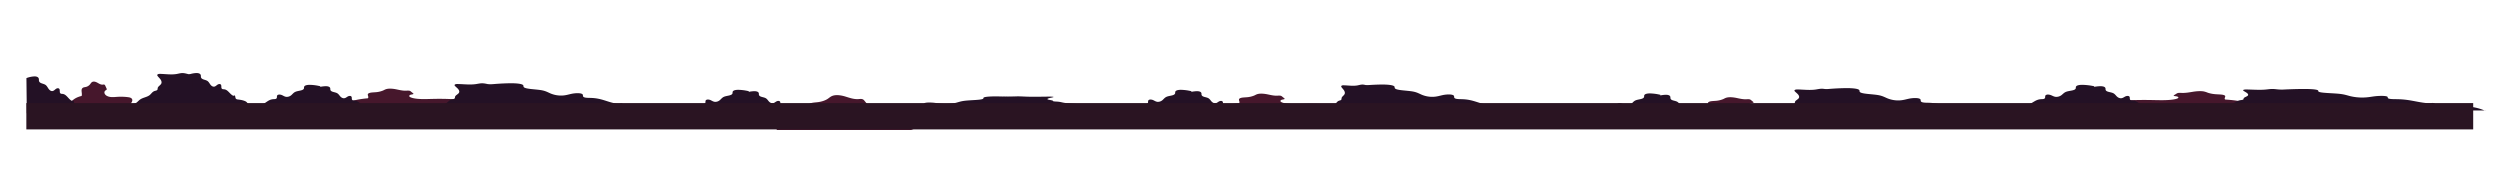 <svg id="Layer_1" data-name="Layer 1" xmlns="http://www.w3.org/2000/svg" viewBox="0 0 4662.57 360.69"><defs><style>.cls-1{fill:#46172c;}.cls-2{fill:#231125;}.cls-3{fill:#2a1422;}</style></defs><title>Artboard 1 copy</title><path class="cls-1" d="M232.8,201.91l6.41-4.86c2.88-2.19,5.91-4.56,7.13-8a5.67,5.67,0,0,0,.25-3.52c-.85-2.84-4.32-3.82-7.26-4.22a102.68,102.68,0,0,0-20.44-.7c-6.75.45-14,1.45-19.88-2a8.55,8.55,0,0,1-4-4.48,4.73,4.73,0,0,1,1.69-5.44c.8-.48,1.86-.75,2.23-1.6a2.9,2.9,0,0,0-.34-2.31L196.4,160a4,4,0,0,0-1.7-2.17,5.51,5.51,0,0,0-3,0c-3.56.4-6.82-1.8-10-3.55s-7.15-3.1-10.15-1.14c-1.56,1-2.49,2.75-3.67,4.19a14.18,14.18,0,0,1-7.76,4.84c-2.1.49-4.44.55-6.09,1.94-4,3.34-.13,10-1.79,14.88a43.67,43.67,0,0,0-10.21,3.61,33.42,33.42,0,0,0-13.94,13.68c-.39.71-.36,5.74.44,5.59Z"/><path class="cls-1" d="M832.46,198.8l11.65-3.27c5.24-1.48,10.75-3.08,13-5.37.73-.76,1.07-1.6.45-2.38-1.55-1.91-7.86-2.57-13.2-2.84-12.31-.62-24.79-.77-37.18-.47s-25.54,1-36.17-1.33c-3.22-.7-6.14-1.71-7.29-3s-.11-3,3.07-3.67c1.46-.33,3.38-.5,4.07-1.08s0-1.06-.63-1.56l-4-3.23a6.06,6.06,0,0,0-3.08-1.47,27,27,0,0,0-5.39,0c-6.48.27-12.41-1.22-18.1-2.4s-13-2.09-18.46-.76c-2.84.69-4.53,1.85-6.68,2.82A44.66,44.66,0,0,1,700.41,172c-3.82.33-8.08.37-11.06,1.31-7.19,2.25-.24,6.73-3.27,10a182.93,182.93,0,0,0-18.57,2.44c-10.68,2-19.64,5.3-25.36,9.22-.7.48-.64,3.86.8,3.76Z"/><path class="cls-2" d="M166.59,211.29c-.11-1.22-.42,1.12-.88,0-1.47-3.54-4.51-10-8-11.82-4.53-2.4-9.71-3.21-14.8-3.89a5.82,5.82,0,0,1-3.5-1.27c-1.92-1.92-.75-5.94-3.12-7.25,0,1.31-2.07,1.23-3.19.55-5.9-3.6-9.28-11.58-16.13-12.44-1.46-.18-3.09,0-4.22-1-2.35-1.95-.26-6.32-2.32-8.58-1.61-1.76-4.58-1-6.49.47s-3.64,3.38-6,3.76c-3,.47-5.74-1.87-7.49-4.37s-3.1-5.42-5.62-7.14c-4-2.74-10.78-2.49-12.06-7.18-.41-1.51,0-3.16-.49-4.66-1-3.39-5.47-4.17-9-3.93a47.18,47.18,0,0,0-14,3.14L50,211.29Z"/><path class="cls-2" d="M466.83,200.14c-.11-1.14-.41,1-.86,0-1.44-3.3-4.43-9.28-7.81-11-4.44-2.23-9.53-3-14.51-3.61a6,6,0,0,1-3.44-1.18c-1.88-1.79-.73-5.52-3.06-6.74,0,1.22-2,1.15-3.13.51-5.78-3.34-9.1-10.75-15.82-11.54-1.43-.17-3,0-4.14-.92-2.3-1.81-.25-5.87-2.27-8-1.58-1.63-4.49-.88-6.37.43s-3.57,3.14-5.88,3.49c-3,.44-5.63-1.73-7.34-4.06s-3-5-5.51-6.62c-3.93-2.55-10.57-2.32-11.83-6.67-.4-1.4,0-2.94-.49-4.33-1-3.15-5.36-3.87-8.83-3.65a48.68,48.68,0,0,0-13.78,2.91l.7,60.92Z"/><path class="cls-2" d="M219.08,200a38.76,38.76,0,0,1,19.26-5.61c4.39-.12,9,.44,13-1.14,4.23-1.69,6.67-5.44,10.33-7.89,5.25-3.52,12.75-4.21,17.59-8.11,3-2.46,4.95-6.11,8.87-7.47,1.93-.66,4.41-.84,5.39-2.38.59-.94.39-2.07.59-3.11.64-3.36,5.2-5.23,6.69-8.4,1.14-2.42.27-5.21-1.26-7.48s-3.69-4.19-5.39-6.37a3.06,3.06,0,0,1-.87-2c.15-1.79,3-2.31,5.15-2.26,10.51.22,21.17,2,31.46.13,3.3-.59,6.55-1.56,9.93-1.63,6.79-.14,13.11,3.34,19.9,3.28V200Z"/><path class="cls-2" d="M712.79,217.16c-.12-1-.43.92-.91,0-1.51-2.91-4.64-8.2-8.19-9.7-4.67-2-10-2.63-15.23-3.19a7.11,7.11,0,0,1-3.61-1c-2-1.58-.77-4.88-3.21-6,0,1.08-2.13,1-3.29.45-6.07-2.95-9.55-9.5-16.61-10.2-1.5-.15-3.18,0-4.34-.81-2.42-1.6-.27-5.19-2.39-7-1.65-1.44-4.71-.78-6.68.39s-3.74,2.77-6.17,3.08c-3.1.39-5.91-1.53-7.7-3.59s-3.2-4.44-5.79-5.85c-4.13-2.25-11.1-2-12.41-5.9-.43-1.24,0-2.59-.52-3.82-1.07-2.79-5.63-3.42-9.27-3.23A59.18,59.18,0,0,0,592,163.32l.74,53.84Z"/><path class="cls-2" d="M444.88,214.6c.15-1,.55.91,1.15,0,1.91-2.91,5.86-8.2,10.34-9.7,5.88-2,12.62-2.64,19.22-3.2a10.49,10.49,0,0,0,4.55-1c2.49-1.58,1-4.88,4.05-5.95.05,1.07,2.69,1,4.15.45,7.66-2.95,12.05-9.5,21-10.21,1.9-.15,4,0,5.48-.81,3.05-1.6.34-5.18,3-7,2.09-1.45,6-.78,8.44.38s4.72,2.78,7.78,3.08a13,13,0,0,0,9.72-3.58c2.27-2.05,4-4.45,7.3-5.86,5.21-2.25,14-2,15.67-5.89.53-1.24,0-2.6.65-3.83,1.35-2.78,7.1-3.42,11.69-3.23a92.5,92.5,0,0,1,18.25,2.58l-.93,53.84Z"/><path class="cls-2" d="M1244.19,212.93c-.33-1-1.2.93-2.52,0-4.19-3-12.86-8.38-22.68-9.91-12.92-2-27.7-2.69-42.19-3.26-3.58-.14-7.44-.32-10-1.07-5.46-1.61-2.12-5-8.89-6.08-.11,1.1-5.89,1-9.09.47-16.82-3-26.45-9.71-46-10.43-4.15-.15-8.8,0-12-.82-6.69-1.64-.74-5.3-6.61-7.19-4.59-1.47-13-.8-18.52.39s-10.35,2.84-17.07,3.15a50.93,50.93,0,0,1-21.33-3.66c-5-2.1-8.84-4.54-16-6-11.44-2.3-30.73-2.09-34.38-6-1.18-1.27-.11-2.65-1.43-3.91-3-2.84-15.58-3.49-25.66-3.3-13.71.27-27.27,1.16-40,2.63l2,55Z"/><path class="cls-2" d="M766.83,212.77a49.05,49.05,0,0,1,21-5.06c4.78-.1,9.84.4,14.16-1,4.62-1.53,7.28-4.91,11.27-7.12,5.74-3.18,13.92-3.8,19.21-7.32,3.33-2.22,5.4-5.51,9.68-6.73,2.1-.6,4.82-.77,5.89-2.16.64-.84.42-1.86.64-2.8.69-3,5.67-4.72,7.3-7.57,1.25-2.19.3-4.7-1.37-6.75s-4-3.78-5.89-5.75a2.53,2.53,0,0,1-.94-1.81c.16-1.61,3.26-2.08,5.61-2,11.49.2,23.12,1.79,34.35.12,3.61-.54,7.16-1.41,10.85-1.47,7.41-.13,14.31,3,21.72,3v54.52Z"/><path class="cls-1" d="M1699.31,242.44l15.34-6.36c6.9-2.86,14.15-6,17.09-10.42,1-1.47,1.41-3.11.59-4.61-2-3.72-10.34-5-17.38-5.52a448.94,448.94,0,0,0-49-.92c-16.18.58-33.62,1.9-47.62-2.58-4.24-1.35-8.08-3.31-9.6-5.86s-.15-5.72,4-7.12c1.92-.64,4.45-1,5.36-2.1.77-1,0-2.07-.83-3l-5.23-6.28a7.37,7.37,0,0,0-4.06-2.84c-2.17-.56-4.71-.15-7.09,0-8.54.53-16.34-2.35-23.83-4.65s-17.13-4.06-24.31-1.49c-3.74,1.34-6,3.59-8.79,5.49-4.69,3.15-11.35,5.42-18.6,6.33-5,.63-10.63.71-14.57,2.53-9.46,4.38-.31,13.07-4.3,19.49a169.56,169.56,0,0,0-24.45,4.72c-14.06,4-25.85,10.3-33.39,17.91-.92.92-.85,7.5,1,7.3Z"/><path class="cls-2" d="M1512.09,226.48c-.12-1-.43.91-.91,0-1.51-2.91-4.64-8.2-8.19-9.7-4.67-2-10-2.64-15.23-3.19a7,7,0,0,1-3.61-1.05c-2-1.58-.77-4.88-3.21-5.95,0,1.07-2.13,1-3.29.45-6.07-2.95-9.55-9.5-16.61-10.21-1.5-.14-3.18,0-4.34-.81-2.41-1.6-.26-5.18-2.39-7-1.65-1.45-4.71-.78-6.68.38s-3.74,2.78-6.17,3.08c-3.1.39-5.91-1.53-7.7-3.58s-3.19-4.45-5.79-5.86c-4.13-2.25-11.1-2-12.41-5.89-.43-1.24,0-2.6-.52-3.83-1.07-2.78-5.63-3.42-9.27-3.23a59.67,59.67,0,0,0-14.46,2.58l.74,53.84Z"/><path class="cls-2" d="M1244.19,223.91c.14-1,.54.92,1.14,0,1.91-2.91,5.86-8.2,10.34-9.7,5.88-2,12.62-2.63,19.22-3.19a10.63,10.63,0,0,0,4.55-1.05c2.49-1.57,1-4.87,4-5.95,0,1.08,2.69,1,4.15.45,7.66-2.95,12-9.5,21-10.2,1.89-.15,4,0,5.47-.81,3-1.6.34-5.19,3-7,2.09-1.44,6-.78,8.44.39s4.72,2.77,7.78,3.08a13,13,0,0,0,9.72-3.59c2.27-2.05,4-4.44,7.3-5.86,5.21-2.24,14-2,15.67-5.89.54-1.24,0-2.59.65-3.83,1.35-2.78,7.1-3.42,11.69-3.22a92.49,92.49,0,0,1,18.25,2.57l-.93,53.84Z"/><path class="cls-2" d="M1566.13,215.39c.33-.63,1.2.58,2.52,0a77.36,77.36,0,0,1,22.68-6.12c12.92-1.25,27.69-1.67,42.18-2a72.78,72.78,0,0,0,10-.66c5.47-1,2.13-3.08,8.9-3.76.11.68,5.89.64,9.09.29,16.82-1.86,26.45-6,46-6.44a111.66,111.66,0,0,0,12-.52c6.7-1,.74-3.27,6.62-4.44,4.58-.91,13.05-.49,18.52.25s10.35,1.75,17.07,1.94a79.43,79.43,0,0,0,21.33-2.26c5-1.3,8.84-2.81,16-3.7,11.44-1.42,30.73-1.29,34.38-3.72,1.18-.79.11-1.64,1.42-2.42,3-1.75,15.59-2.16,25.67-2,13.7.17,27.26.72,40,1.63l-2,34Z"/><path class="cls-2" d="M2069.67,198.38a232.29,232.29,0,0,0-27.21-1.64c-6.2,0-12.75.13-18.34-.33-6-.49-9.42-1.59-14.59-2.31-7.42-1-18-1.23-24.86-2.37-4.31-.72-7-1.78-12.53-2.18-2.72-.19-6.24-.25-7.62-.7-.84-.27-.55-.6-.83-.9-.9-1-7.35-1.53-9.46-2.46-1.61-.71-.39-1.52,1.78-2.19s5.22-1.22,7.62-1.86c.67-.18,1.32-.37,1.23-.58-.22-.53-4.23-.68-7.27-.67-14.87.07-29.93.59-44.46,0-4.68-.17-9.26-.45-14-.48-9.6,0-18.53,1-28.12,1v17.66Z"/><path class="cls-1" d="M2457.24,208.12l11.65-3.28c5.25-1.47,10.75-3.07,13-5.37.74-.76,1.07-1.6.45-2.37-1.55-1.92-7.85-2.58-13.2-2.85-12.31-.61-24.79-.77-37.18-.47s-25.53,1-36.17-1.33c-3.21-.69-6.13-1.7-7.29-3s-.11-2.94,3.07-3.66c1.46-.33,3.38-.51,4.07-1.09s0-1.06-.63-1.55l-4-3.24a6.14,6.14,0,0,0-3.08-1.46,26.23,26.23,0,0,0-5.39,0c-6.48.27-12.41-1.21-18.1-2.39s-13-2.09-18.46-.77c-2.84.69-4.53,1.85-6.67,2.83a45,45,0,0,1-14.13,3.26c-3.81.32-8.07.36-11.06,1.3-7.19,2.25-.24,6.73-3.27,10a183.35,183.35,0,0,0-18.57,2.43c-10.68,2.05-19.63,5.31-25.36,9.22-.7.48-.64,3.87.8,3.77Z"/><path class="cls-2" d="M2337.57,226.48c-.12-1-.43.91-.91,0-1.51-2.91-4.64-8.2-8.19-9.7-4.66-2-10-2.64-15.23-3.19a7.05,7.05,0,0,1-3.61-1.05c-2-1.58-.77-4.88-3.21-5.95,0,1.07-2.13,1-3.28.45-6.08-2.95-9.56-9.5-16.62-10.21-1.49-.14-3.17,0-4.34-.81-2.41-1.6-.26-5.18-2.38-7-1.66-1.45-4.72-.78-6.69.38s-3.74,2.78-6.17,3.08c-3.1.39-5.9-1.53-7.7-3.58s-3.19-4.45-5.79-5.86c-4.13-2.25-11.09-2-12.41-5.89-.43-1.24,0-2.6-.52-3.83-1.07-2.78-5.62-3.42-9.26-3.23a59.75,59.75,0,0,0-14.47,2.58l.74,53.84Z"/><path class="cls-2" d="M2069.67,223.91c.15-1,.54.92,1.15,0,1.9-2.91,5.85-8.2,10.33-9.7,5.89-2,12.62-2.63,19.22-3.19a10.63,10.63,0,0,0,4.55-1.05c2.49-1.57,1-4.87,4-5.95.05,1.08,2.69,1,4.15.45,7.66-2.95,12.05-9.5,21-10.2,1.89-.15,4,0,5.47-.81,3-1.6.34-5.19,3-7,2.09-1.44,5.95-.78,8.44.39s4.71,2.77,7.77,3.08a13,13,0,0,0,9.73-3.59c2.26-2.05,4-4.44,7.29-5.86,5.22-2.24,14-2,15.67-5.89.54-1.24.05-2.59.65-3.83,1.35-2.78,7.1-3.42,11.69-3.22a92.39,92.39,0,0,1,18.25,2.57l-.93,53.84Z"/><path class="cls-2" d="M2869,215.29c-.33-1-1.2.94-2.52,0-4.19-3-12.86-8.37-22.68-9.9-12.92-2-27.69-2.69-42.18-3.26-3.58-.14-7.44-.32-10-1.07-5.46-1.61-2.13-5-8.89-6.08-.11,1.1-5.9,1-9.1.46-16.82-3-26.45-9.7-46-10.42-4.15-.15-8.79,0-12-.83-6.7-1.63-.74-5.3-6.61-7.18-4.59-1.48-13.06-.8-18.53.39s-10.35,2.83-17.07,3.15a50.76,50.76,0,0,1-21.33-3.67c-5-2.09-8.84-4.54-16-6-11.44-2.29-30.73-2.09-34.38-6-1.18-1.26-.11-2.65-1.42-3.9-3-2.84-15.59-3.5-25.67-3.3-13.7.27-27.26,1.16-40.05,2.63l2,55Z"/><path class="cls-2" d="M2439,215.14a31,31,0,0,1,16.21-5.06c3.69-.1,7.58.4,10.91-1,3.56-1.53,5.61-4.9,8.69-7.12,4.42-3.17,10.73-3.79,14.8-7.31,2.57-2.22,4.17-5.51,7.46-6.74,1.63-.6,3.72-.76,4.54-2.15.5-.84.33-1.86.5-2.8.53-3,4.37-4.72,5.63-7.58,1-2.18.23-4.7-1.06-6.74s-3.11-3.79-4.54-5.75a2.88,2.88,0,0,1-.73-1.81c.13-1.62,2.52-2.09,4.33-2,8.85.2,17.82,1.79,26.48.12,2.78-.54,5.51-1.42,8.36-1.48,5.71-.13,11,3,16.74,3v54.52Z"/><path class="cls-1" d="M3331.81,214.8l11.65-3.27c5.24-1.48,10.75-3.08,13-5.37.74-.76,1.08-1.6.45-2.38-1.54-1.91-7.85-2.57-13.19-2.84-12.31-.62-24.79-.78-37.18-.47s-25.54,1-36.17-1.33c-3.22-.7-6.14-1.71-7.29-3s-.11-3,3.07-3.67c1.45-.33,3.38-.5,4.06-1.08s0-1.06-.62-1.56l-4-3.23a6.1,6.1,0,0,0-3.08-1.47,27.72,27.72,0,0,0-5.39,0c-6.49.28-12.41-1.21-18.1-2.39s-13-2.09-18.46-.76c-2.84.69-4.53,1.84-6.68,2.82a44.66,44.66,0,0,1-14.12,3.26c-3.82.33-8.08.37-11.07,1.31-7.18,2.25-.23,6.73-3.26,10a182.55,182.55,0,0,0-18.57,2.44c-10.68,2-19.64,5.3-25.36,9.22-.7.48-.64,3.86.8,3.76Z"/><path class="cls-2" d="M3212.14,233.16c-.12-1-.44.92-.91,0-1.51-2.91-4.64-8.2-8.19-9.7-4.67-2-10-2.63-15.24-3.19a7.11,7.11,0,0,1-3.6-1c-2-1.58-.77-4.88-3.21-6,0,1.08-2.13,1-3.29.45-6.07-2.95-9.55-9.5-16.61-10.2-1.5-.15-3.18,0-4.34-.81-2.42-1.6-.27-5.19-2.39-7-1.65-1.44-4.71-.78-6.69.39s-3.74,2.77-6.16,3.08c-3.1.39-5.91-1.53-7.7-3.59s-3.2-4.44-5.79-5.85c-4.13-2.25-11.1-2-12.42-5.9-.42-1.24,0-2.59-.51-3.82-1.07-2.79-5.63-3.43-9.27-3.23a59.18,59.18,0,0,0-14.46,2.57l.74,53.84Z"/><path class="cls-2" d="M2944.23,230.6c.15-1,.55.91,1.15,0,1.91-2.91,5.86-8.2,10.34-9.7,5.88-2,12.61-2.64,19.22-3.2a10.49,10.49,0,0,0,4.55-1c2.49-1.58,1-4.88,4.05-5.95.05,1.07,2.69,1,4.14.45,7.67-2.95,12.06-9.5,21-10.21,1.89-.15,4,0,5.48-.81,3.05-1.6.34-5.18,3-7,2.09-1.45,5.95-.78,8.44.38s4.72,2.78,7.78,3.08a13,13,0,0,0,9.72-3.58c2.27-2.05,4-4.45,7.3-5.86,5.21-2.25,14-2,15.67-5.89.53-1.24.05-2.6.64-3.83,1.36-2.78,7.11-3.42,11.7-3.23a92.6,92.6,0,0,1,18.25,2.58l-.93,53.84Z"/><path class="cls-2" d="M3743.53,222c-.33-1-1.23.93-2.58,0-4.31-3-13.22-8.38-23.32-9.91-13.28-2-28.48-2.69-43.37-3.26-3.68-.14-7.65-.31-10.27-1.07-5.62-1.61-2.19-5-9.15-6.08-.11,1.1-6.06,1-9.35.47-17.29-3-27.19-9.71-47.29-10.43-4.27-.15-9,0-12.35-.82-6.89-1.64-.76-5.3-6.8-7.19-4.72-1.47-13.42-.79-19,.39s-10.65,2.84-17.55,3.15a53.56,53.56,0,0,1-21.94-3.66c-5.11-2.1-9.09-4.54-16.47-6-11.76-2.3-31.6-2.09-35.35-6-1.21-1.27-.11-2.65-1.46-3.91-3-2.84-16-3.49-26.39-3.3-14.09.27-28,1.16-41.18,2.64l2.1,55Z"/><path class="cls-2" d="M3266.18,221.82a49.48,49.48,0,0,1,20.91-4.95c4.76-.1,9.79.39,14.08-1,4.59-1.49,7.24-4.8,11.21-7,5.7-3.11,13.84-3.71,19.1-7.16,3.31-2.17,5.37-5.4,9.63-6.6,2.09-.59,4.79-.74,5.85-2.1.64-.83.42-1.83.64-2.75.69-3,5.64-4.62,7.27-7.42,1.23-2.14.29-4.6-1.37-6.6s-4-3.71-5.86-5.63a2.55,2.55,0,0,1-.94-1.78c.17-1.58,3.25-2,5.59-2,11.42.2,23,1.76,34.16.12,3.58-.52,7.11-1.38,10.78-1.44,7.37-.13,14.23,2.95,21.61,2.9v53.39Z"/><path class="cls-1" d="M3984.58,198.94l-13.17-2.83c-5.92-1.27-12.14-2.65-14.66-4.64-.83-.65-1.21-1.38-.51-2.05,1.75-1.65,8.88-2.22,14.92-2.45,13.91-.54,28-.67,42-.41s28.85.84,40.86-1.15c3.64-.6,6.94-1.47,8.24-2.61s.12-2.55-3.47-3.17c-1.64-.28-3.82-.43-4.59-.93s0-.92.7-1.35l4.49-2.79a7.8,7.8,0,0,1,3.48-1.27,41.25,41.25,0,0,1,6.09,0c7.33.24,14-1,20.45-2.06s14.7-1.81,20.86-.67a44.3,44.3,0,0,1,7.54,2.44,63.38,63.38,0,0,0,16,2.82c4.31.28,9.13.32,12.5,1.13,8.12,2,.27,5.82,3.7,8.67,7.24.48,14.37,1.13,21,2.1,12.06,1.77,22.18,4.59,28.65,8,.79.41.73,3.34-.9,3.25Z"/><path class="cls-2" d="M4036.19,217.16c-.14-1-.49.92-1,0-1.71-2.91-5.25-8.2-9.26-9.7-5.27-2-11.3-2.63-17.21-3.19a8.89,8.89,0,0,1-4.08-1c-2.22-1.58-.86-4.88-3.62-6,0,1.08-2.41,1-3.71.45-6.87-2.95-10.8-9.5-18.77-10.2-1.7-.15-3.59,0-4.91-.81-2.73-1.6-.3-5.19-2.69-7-1.88-1.44-5.33-.78-7.56.39s-4.23,2.77-7,3.08c-3.5.39-6.67-1.53-8.7-3.59s-3.61-4.44-6.54-5.85c-4.67-2.25-12.54-2-14-5.9-.48-1.24,0-2.59-.58-3.82-1.21-2.79-6.36-3.42-10.47-3.23a74.69,74.69,0,0,0-16.34,2.57l.83,53.84Z"/><path class="cls-2" d="M3733.48,214.6c.17-1,.62.91,1.29,0,2.16-2.91,6.62-8.2,11.68-9.7,6.65-2,14.26-2.64,21.72-3.2a13.13,13.13,0,0,0,5.14-1c2.82-1.58,1.1-4.88,4.58-5.95.06,1.07,3,1,4.68.45,8.66-2.95,13.62-9.5,23.69-10.21,2.13-.15,4.53,0,6.18-.81,3.45-1.6.38-5.18,3.41-7,2.36-1.45,6.72-.78,9.53.38s5.33,2.78,8.79,3.08a15.87,15.87,0,0,0,11-3.58c2.56-2.05,4.55-4.45,8.24-5.86,5.89-2.25,15.83-2,17.7-5.89.61-1.24.06-2.6.74-3.83,1.52-2.78,8-3.42,13.21-3.23a117.2,117.2,0,0,1,20.62,2.58l-1.05,53.84Z"/><path class="cls-2" d="M4636.61,206.06c-.38-.71-1.4.65-2.94,0a93,93,0,0,0-26.49-6.9c-15.09-1.4-32.36-1.87-49.28-2.27a89.83,89.83,0,0,1-11.67-.74c-6.38-1.12-2.49-3.46-10.39-4.23-.13.76-6.89.72-10.62.32-19.65-2.1-30.9-6.75-53.74-7.25-4.85-.11-10.28,0-14-.58-7.82-1.14-.86-3.69-7.72-5-5.36-1-15.25-.55-21.64.27s-12.1,2-19.94,2.19a95.83,95.83,0,0,1-24.92-2.55c-5.82-1.45-10.33-3.16-18.72-4.16-13.36-1.6-35.9-1.45-40.16-4.19-1.38-.88-.13-1.84-1.66-2.72-3.47-2-18.21-2.43-30-2.29-16,.18-31.85.8-46.78,1.83l2.38,38.27Z"/><path class="cls-2" d="M4097.25,206a75.73,75.73,0,0,1,22.4-3.52c5.1-.07,10.49.28,15.09-.72,4.92-1.06,7.76-3.41,12-5,6.11-2.21,14.83-2.64,20.46-5.09,3.55-1.55,5.76-3.84,10.32-4.69,2.24-.42,5.13-.53,6.27-1.5.69-.58.45-1.29.68-1.95.75-2.11,6.05-3.28,7.79-5.27,1.33-1.52.32-3.27-1.47-4.7s-4.29-2.63-6.27-4c-.55-.38-1.08-.8-1-1.26.18-1.12,3.48-1.45,6-1.42,12.23.14,24.63,1.25,36.6.08,3.84-.37,7.62-1,11.55-1,7.9-.09,15.25,2.1,23.15,2.06V206Z"/><rect class="cls-3" x="49.14" y="192.26" width="4563.44" height="49.08"/></svg>